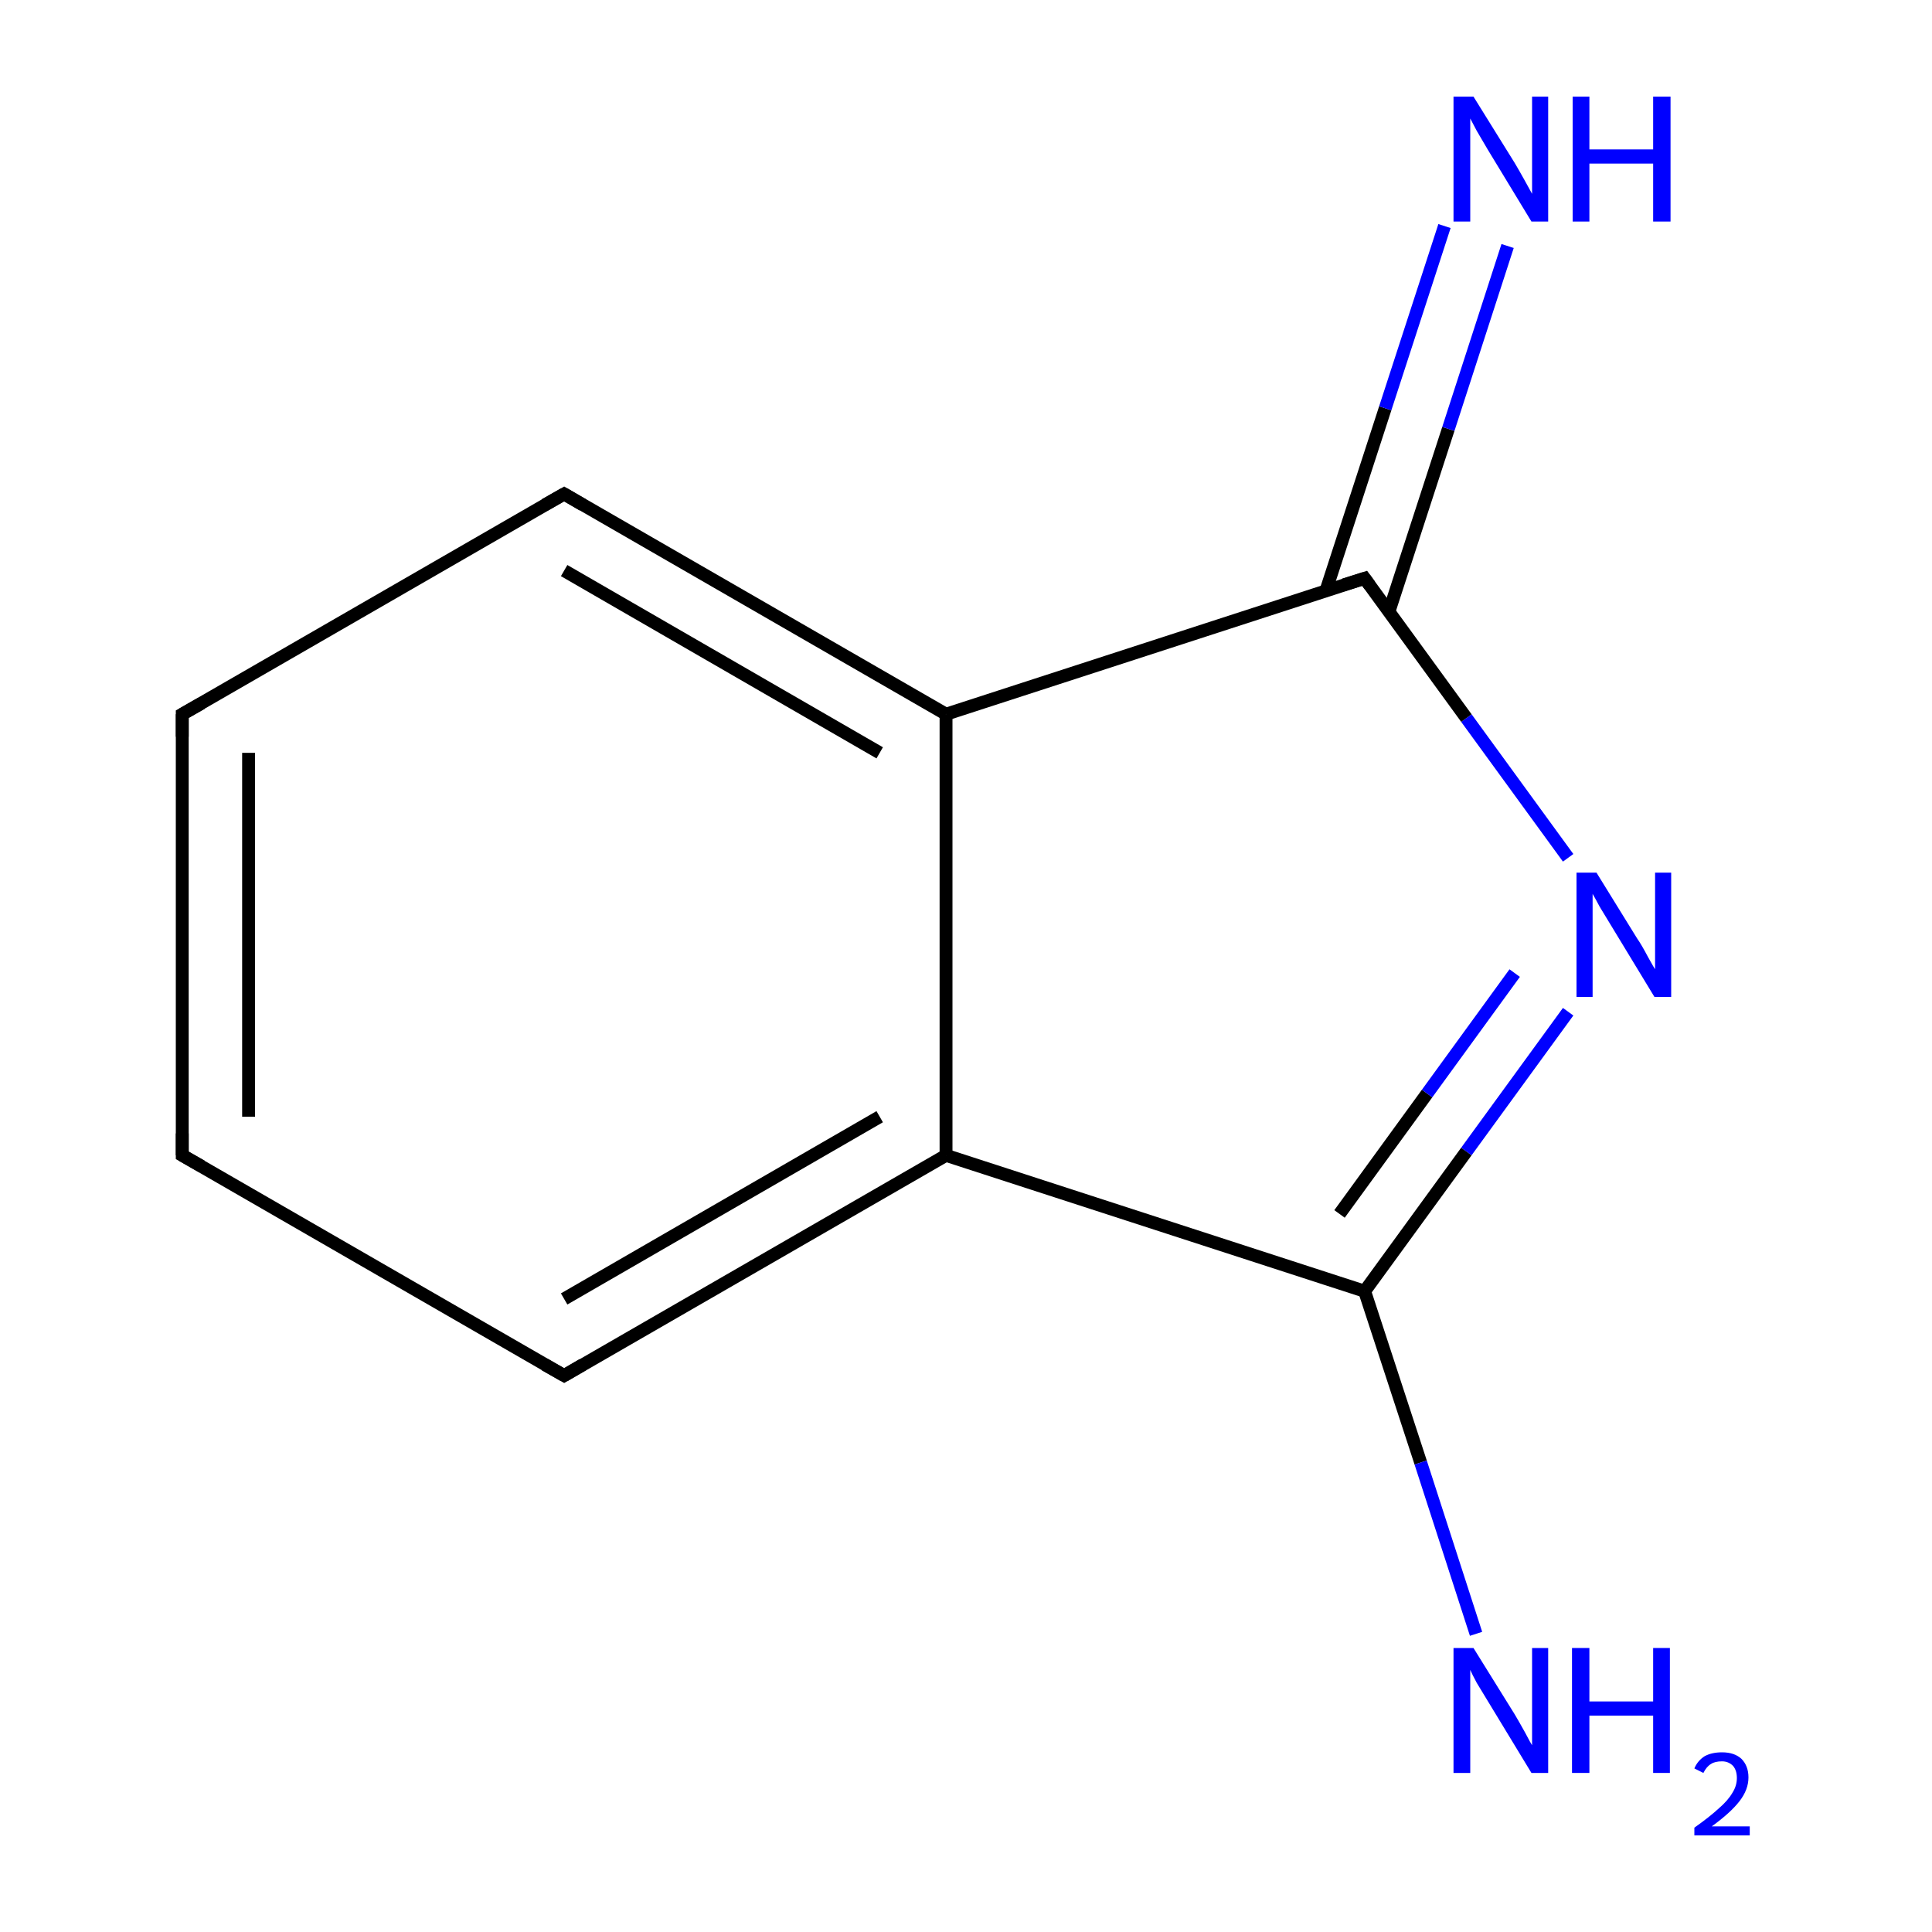 <?xml version='1.0' encoding='iso-8859-1'?>
<svg version='1.1' baseProfile='full'
              xmlns='http://www.w3.org/2000/svg'
                      xmlns:rdkit='http://www.rdkit.org/xml'
                      xmlns:xlink='http://www.w3.org/1999/xlink'
                  xml:space='preserve'
width='300px' height='300px' viewBox='0 0 300 300'>
<!-- END OF HEADER -->
<rect style='opacity:1.0;fill:#FFFFFF;stroke:none' width='300.0' height='300.0' x='0.0' y='0.0'> </rect>
<path class='bond-0 atom-0 atom-1' d='M 28.3,179.4 L 28.3,110.9' style='fill:none;fill-rule:evenodd;stroke:#000000;stroke-width:2.0px;stroke-linecap:butt;stroke-linejoin:miter;stroke-opacity:1' />
<path class='bond-0 atom-0 atom-1' d='M 38.6,173.4 L 38.6,116.9' style='fill:none;fill-rule:evenodd;stroke:#000000;stroke-width:2.0px;stroke-linecap:butt;stroke-linejoin:miter;stroke-opacity:1' />
<path class='bond-1 atom-1 atom-2' d='M 28.3,110.9 L 87.6,76.7' style='fill:none;fill-rule:evenodd;stroke:#000000;stroke-width:2.0px;stroke-linecap:butt;stroke-linejoin:miter;stroke-opacity:1' />
<path class='bond-2 atom-2 atom-3' d='M 87.6,76.7 L 146.9,110.9' style='fill:none;fill-rule:evenodd;stroke:#000000;stroke-width:2.0px;stroke-linecap:butt;stroke-linejoin:miter;stroke-opacity:1' />
<path class='bond-2 atom-2 atom-3' d='M 87.6,88.6 L 136.6,116.9' style='fill:none;fill-rule:evenodd;stroke:#000000;stroke-width:2.0px;stroke-linecap:butt;stroke-linejoin:miter;stroke-opacity:1' />
<path class='bond-3 atom-3 atom-4' d='M 146.9,110.9 L 146.9,179.4' style='fill:none;fill-rule:evenodd;stroke:#000000;stroke-width:2.0px;stroke-linecap:butt;stroke-linejoin:miter;stroke-opacity:1' />
<path class='bond-4 atom-4 atom-5' d='M 146.9,179.4 L 87.6,213.6' style='fill:none;fill-rule:evenodd;stroke:#000000;stroke-width:2.0px;stroke-linecap:butt;stroke-linejoin:miter;stroke-opacity:1' />
<path class='bond-4 atom-4 atom-5' d='M 136.6,173.4 L 87.6,201.7' style='fill:none;fill-rule:evenodd;stroke:#000000;stroke-width:2.0px;stroke-linecap:butt;stroke-linejoin:miter;stroke-opacity:1' />
<path class='bond-5 atom-4 atom-6' d='M 146.9,179.4 L 211.9,200.5' style='fill:none;fill-rule:evenodd;stroke:#000000;stroke-width:2.0px;stroke-linecap:butt;stroke-linejoin:miter;stroke-opacity:1' />
<path class='bond-6 atom-6 atom-7' d='M 211.9,200.5 L 227.7,178.8' style='fill:none;fill-rule:evenodd;stroke:#000000;stroke-width:2.0px;stroke-linecap:butt;stroke-linejoin:miter;stroke-opacity:1' />
<path class='bond-6 atom-6 atom-7' d='M 227.7,178.8 L 243.5,157.1' style='fill:none;fill-rule:evenodd;stroke:#0000FF;stroke-width:2.0px;stroke-linecap:butt;stroke-linejoin:miter;stroke-opacity:1' />
<path class='bond-6 atom-6 atom-7' d='M 208.0,188.5 L 221.6,169.8' style='fill:none;fill-rule:evenodd;stroke:#000000;stroke-width:2.0px;stroke-linecap:butt;stroke-linejoin:miter;stroke-opacity:1' />
<path class='bond-6 atom-6 atom-7' d='M 221.6,169.8 L 235.2,151.1' style='fill:none;fill-rule:evenodd;stroke:#0000FF;stroke-width:2.0px;stroke-linecap:butt;stroke-linejoin:miter;stroke-opacity:1' />
<path class='bond-7 atom-7 atom-8' d='M 243.5,133.2 L 227.7,111.5' style='fill:none;fill-rule:evenodd;stroke:#0000FF;stroke-width:2.0px;stroke-linecap:butt;stroke-linejoin:miter;stroke-opacity:1' />
<path class='bond-7 atom-7 atom-8' d='M 227.7,111.5 L 211.9,89.8' style='fill:none;fill-rule:evenodd;stroke:#000000;stroke-width:2.0px;stroke-linecap:butt;stroke-linejoin:miter;stroke-opacity:1' />
<path class='bond-8 atom-8 atom-9' d='M 215.7,94.9 L 224.9,66.6' style='fill:none;fill-rule:evenodd;stroke:#000000;stroke-width:2.0px;stroke-linecap:butt;stroke-linejoin:miter;stroke-opacity:1' />
<path class='bond-8 atom-8 atom-9' d='M 224.9,66.6 L 234.1,38.2' style='fill:none;fill-rule:evenodd;stroke:#0000FF;stroke-width:2.0px;stroke-linecap:butt;stroke-linejoin:miter;stroke-opacity:1' />
<path class='bond-8 atom-8 atom-9' d='M 205.9,91.7 L 215.1,63.4' style='fill:none;fill-rule:evenodd;stroke:#000000;stroke-width:2.0px;stroke-linecap:butt;stroke-linejoin:miter;stroke-opacity:1' />
<path class='bond-8 atom-8 atom-9' d='M 215.1,63.4 L 224.3,35.1' style='fill:none;fill-rule:evenodd;stroke:#0000FF;stroke-width:2.0px;stroke-linecap:butt;stroke-linejoin:miter;stroke-opacity:1' />
<path class='bond-9 atom-6 atom-10' d='M 211.9,200.5 L 220.6,227.1' style='fill:none;fill-rule:evenodd;stroke:#000000;stroke-width:2.0px;stroke-linecap:butt;stroke-linejoin:miter;stroke-opacity:1' />
<path class='bond-9 atom-6 atom-10' d='M 220.6,227.1 L 229.2,253.7' style='fill:none;fill-rule:evenodd;stroke:#0000FF;stroke-width:2.0px;stroke-linecap:butt;stroke-linejoin:miter;stroke-opacity:1' />
<path class='bond-10 atom-5 atom-0' d='M 87.6,213.6 L 28.3,179.4' style='fill:none;fill-rule:evenodd;stroke:#000000;stroke-width:2.0px;stroke-linecap:butt;stroke-linejoin:miter;stroke-opacity:1' />
<path class='bond-11 atom-8 atom-3' d='M 211.9,89.8 L 146.9,110.9' style='fill:none;fill-rule:evenodd;stroke:#000000;stroke-width:2.0px;stroke-linecap:butt;stroke-linejoin:miter;stroke-opacity:1' />
<path d='M 28.3,176.0 L 28.3,179.4 L 31.3,181.1' style='fill:none;stroke:#000000;stroke-width:2.0px;stroke-linecap:butt;stroke-linejoin:miter;stroke-miterlimit:10;stroke-opacity:1;' />
<path d='M 28.3,114.4 L 28.3,110.9 L 31.3,109.2' style='fill:none;stroke:#000000;stroke-width:2.0px;stroke-linecap:butt;stroke-linejoin:miter;stroke-miterlimit:10;stroke-opacity:1;' />
<path d='M 84.6,78.4 L 87.6,76.7 L 90.5,78.4' style='fill:none;stroke:#000000;stroke-width:2.0px;stroke-linecap:butt;stroke-linejoin:miter;stroke-miterlimit:10;stroke-opacity:1;' />
<path d='M 90.5,211.9 L 87.6,213.6 L 84.6,211.9' style='fill:none;stroke:#000000;stroke-width:2.0px;stroke-linecap:butt;stroke-linejoin:miter;stroke-miterlimit:10;stroke-opacity:1;' />
<path d='M 212.7,90.9 L 211.9,89.8 L 208.7,90.8' style='fill:none;stroke:#000000;stroke-width:2.0px;stroke-linecap:butt;stroke-linejoin:miter;stroke-miterlimit:10;stroke-opacity:1;' />
<path class='atom-7' d='M 247.9 135.5
L 254.2 145.7
Q 254.9 146.7, 255.9 148.6
Q 256.9 150.4, 257.0 150.5
L 257.0 135.5
L 259.5 135.5
L 259.5 154.8
L 256.9 154.8
L 250.1 143.6
Q 249.3 142.3, 248.4 140.8
Q 247.6 139.3, 247.3 138.8
L 247.3 154.8
L 244.8 154.8
L 244.8 135.5
L 247.9 135.5
' fill='#0000FF'/>
<path class='atom-9' d='M 228.8 15.0
L 235.2 25.3
Q 235.8 26.3, 236.8 28.1
Q 237.8 29.9, 237.9 30.1
L 237.9 15.0
L 240.4 15.0
L 240.4 34.4
L 237.8 34.4
L 231.0 23.2
Q 230.2 21.8, 229.3 20.3
Q 228.5 18.8, 228.3 18.4
L 228.3 34.4
L 225.7 34.4
L 225.7 15.0
L 228.8 15.0
' fill='#0000FF'/>
<path class='atom-9' d='M 244.2 15.0
L 246.8 15.0
L 246.8 23.2
L 256.7 23.2
L 256.7 15.0
L 259.4 15.0
L 259.4 34.4
L 256.7 34.4
L 256.7 25.4
L 246.8 25.4
L 246.8 34.4
L 244.2 34.4
L 244.2 15.0
' fill='#0000FF'/>
<path class='atom-10' d='M 228.8 255.9
L 235.2 266.2
Q 235.8 267.2, 236.8 269.0
Q 237.8 270.9, 237.9 271.0
L 237.9 255.9
L 240.4 255.9
L 240.4 275.3
L 237.8 275.3
L 231.0 264.1
Q 230.2 262.8, 229.3 261.3
Q 228.5 259.8, 228.3 259.3
L 228.3 275.3
L 225.7 275.3
L 225.7 255.9
L 228.8 255.9
' fill='#0000FF'/>
<path class='atom-10' d='M 244.1 255.9
L 246.8 255.9
L 246.8 264.2
L 256.7 264.2
L 256.7 255.9
L 259.3 255.9
L 259.3 275.3
L 256.7 275.3
L 256.7 266.4
L 246.8 266.4
L 246.8 275.3
L 244.1 275.3
L 244.1 255.9
' fill='#0000FF'/>
<path class='atom-10' d='M 263.1 274.6
Q 263.6 273.4, 264.7 272.7
Q 265.8 272.1, 267.4 272.1
Q 269.3 272.1, 270.4 273.1
Q 271.5 274.2, 271.5 276.0
Q 271.5 277.9, 270.1 279.7
Q 268.7 281.5, 265.8 283.6
L 271.7 283.6
L 271.7 285.0
L 263.1 285.0
L 263.1 283.8
Q 265.5 282.1, 266.9 280.8
Q 268.3 279.6, 269.0 278.4
Q 269.7 277.3, 269.7 276.1
Q 269.7 274.9, 269.1 274.2
Q 268.4 273.5, 267.4 273.5
Q 266.3 273.5, 265.7 273.9
Q 265.0 274.3, 264.5 275.3
L 263.1 274.6
' fill='#0000FF'/>
</svg>
